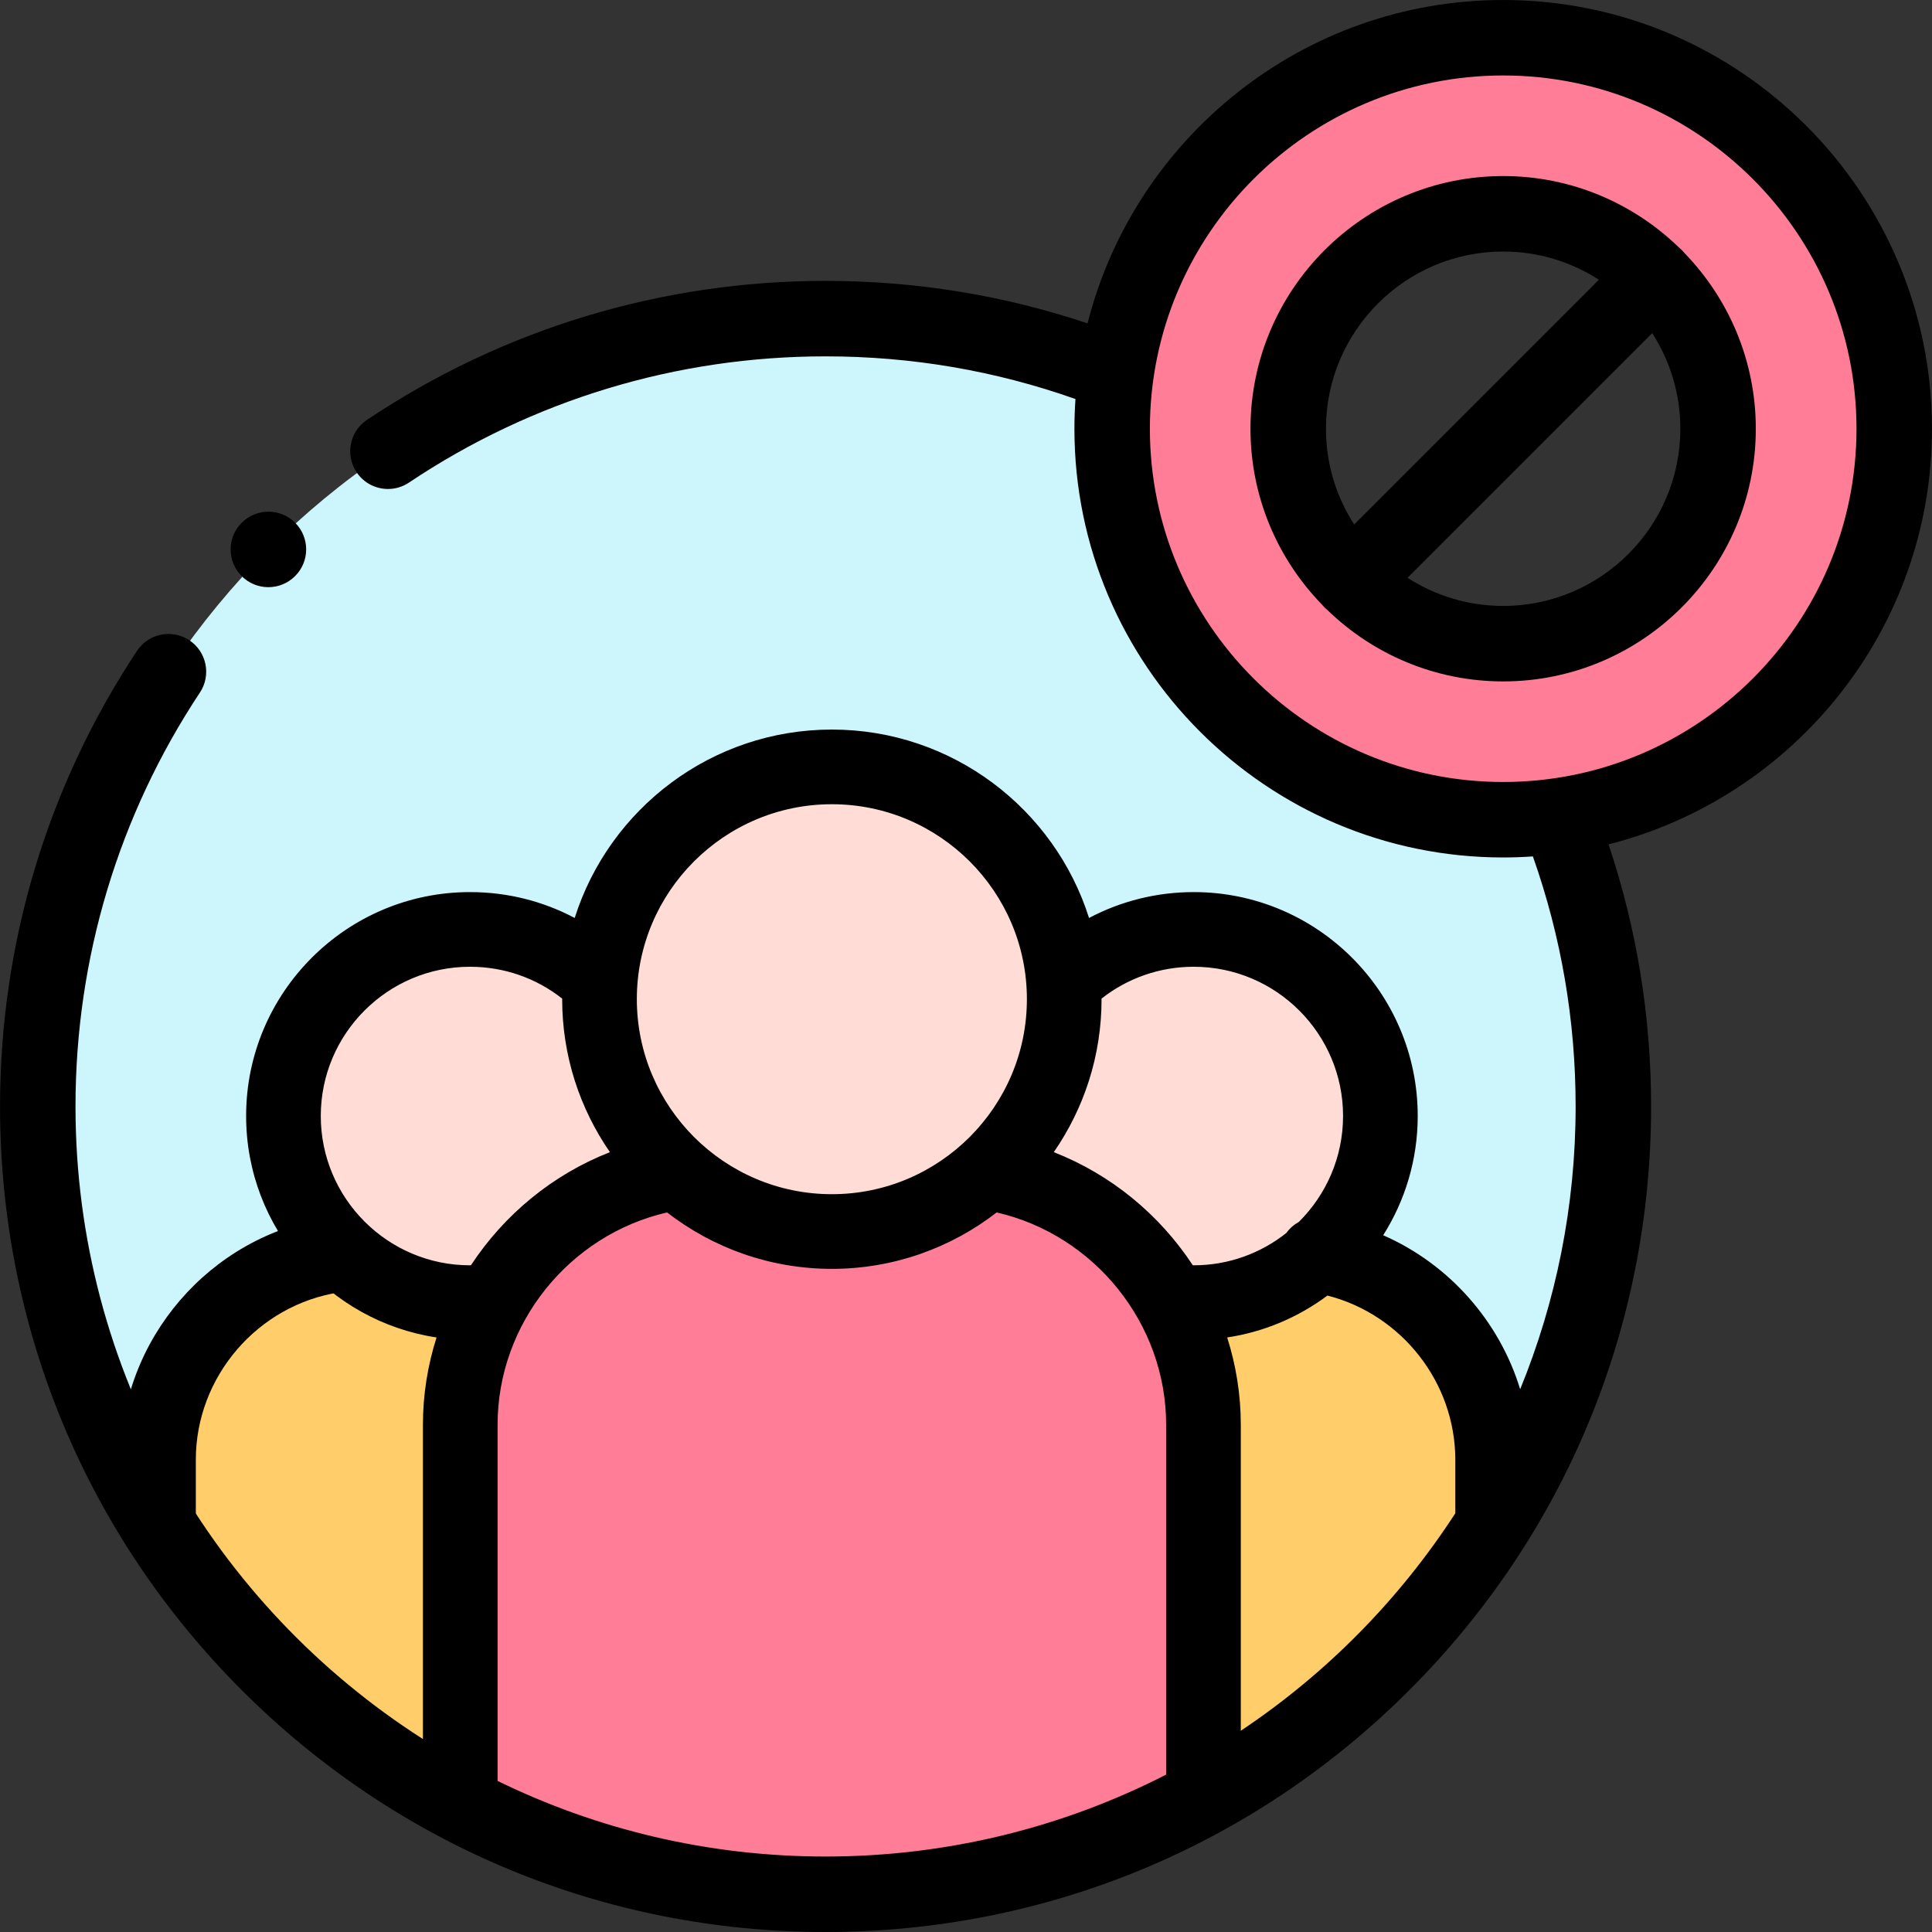 <svg id="Layer_1" enable-background="new 0 0 512 512" height="512" viewBox="0 0 512 512" width="512" xmlns="http://www.w3.org/2000/svg"><rect x="0" y="0" width="512" height="512" fill="#333333" stroke="none"/><g><g><path clip-rule="evenodd" d="m156.693 259.444c2.324-32.258 29.224-57.684 62.076-57.684s59.752 25.426 62.076 57.684c9.014-8.759 21.316-14.145 34.865-14.145 27.608 0 50.001 22.365 50.001 49.974 0 14.825-6.463 28.147-16.695 37.303 26.304 3.997 46.656 26.872 46.656 54.254v17.319c20.182-32.144 31.888-70.185 31.888-110.946 0-27.184-5.215-53.149-14.654-76.959-4.762.652-9.609.992-14.541.992-57.229 0-103.63-46.374-103.63-103.604 0-4.932.34-9.808 1.02-14.541-23.838-9.468-49.802-14.655-76.985-14.655-115.308 0-208.762 93.485-208.762 208.768 0 40.761 11.678 78.802 31.888 110.946v-17.319c0-27.382 20.323-50.257 46.656-54.254-10.261-9.156-16.695-22.478-16.695-37.303 0-27.609 22.364-49.974 49.972-49.974 13.577-.001 25.878 5.385 34.864 14.144z" fill="#ccf5fc" fill-rule="evenodd"/></g><g><path clip-rule="evenodd" d="m218.769 326.227c15.93 0 30.443-5.981 41.469-15.817 12.755-11.395 20.777-27.977 20.777-46.431 0-1.502-.057-3.033-.17-4.535-2.324-32.258-29.224-57.684-62.076-57.684s-59.752 25.426-62.076 57.684c-.113 1.502-.17 3.033-.17 4.535 0 18.453 8.05 35.036 20.805 46.431 10.998 9.836 25.539 15.817 41.441 15.817z" fill="#ffdcd5" fill-rule="evenodd"/></g><g><path clip-rule="evenodd" d="m219.109 502c35.942-.057 69.729-9.184 99.208-25.228v-98.786c0-11.99-3.118-23.272-8.589-33.08-10.091-18.141-28.232-31.266-49.491-34.497-11.026 9.836-25.539 15.817-41.469 15.817-15.902 0-30.443-5.981-41.441-15.817-21.259 3.231-39.4 16.356-49.519 34.497-5.471 9.808-8.589 21.089-8.589 33.08v98.786c29.507 16.044 63.295 25.171 99.208 25.228h.34z" fill="#ff7d97" fill-rule="evenodd"/></g><g><path clip-rule="evenodd" d="m127.809 344.907c10.119-18.141 28.26-31.266 49.519-34.497-12.755-11.395-20.805-27.977-20.805-46.431 0-1.502.057-3.033.17-4.535-8.985-8.759-21.287-14.145-34.865-14.145-27.608 0-49.972 22.365-49.972 49.974 0 14.825 6.434 28.147 16.695 37.303 8.844 7.909 20.494 12.699 33.277 12.699 2.041 0 4.025-.113 5.981-.368z" fill="#ffdcd5" fill-rule="evenodd"/></g><g><path clip-rule="evenodd" d="m119.22 476.772v-98.786c0-11.99 3.118-23.272 8.589-33.08-.794.113-1.616.17-2.409.227-1.19.085-2.381.142-3.571.142-3.742 0-7.426-.425-10.998-1.219-8.419-1.899-16.043-5.924-22.279-11.48-26.333 3.997-46.656 26.872-46.656 54.254v17.319c19.047 30.359 45.72 55.446 77.324 72.623z" fill="#ffcd69" fill-rule="evenodd"/></g><g><path clip-rule="evenodd" d="m349.015 332.576c10.233-9.156 16.695-22.478 16.695-37.303 0-27.609-22.393-49.974-50.001-49.974-13.549 0-25.851 5.386-34.865 14.145.113 1.502.17 3.033.17 4.535 0 18.453-8.022 35.036-20.777 46.431 21.259 3.231 39.4 16.356 49.491 34.497 1.956.255 3.968.368 5.981.368 12.784 0 24.462-4.79 33.306-12.699z" fill="#ffdcd5" fill-rule="evenodd"/></g><g><path clip-rule="evenodd" d="m318.317 476.772c31.605-17.178 58.278-42.264 77.354-72.622v-17.319c0-27.382-20.352-50.257-46.656-54.254-8.844 7.909-20.522 12.699-33.306 12.699-2.013 0-4.025-.113-5.981-.368 5.471 9.808 8.589 21.089 8.589 33.08z" fill="#ffcd69" fill-rule="evenodd"/></g><g><path clip-rule="evenodd" d="m341.39 113.633c0-31.464 25.511-56.975 56.974-56.975 15.732 0 29.961 6.378 40.278 16.696 10.289 10.29 16.667 24.548 16.667 40.28 0 31.436-25.482 56.947-56.945 56.947-15.732 0-29.961-6.378-40.278-16.667-10.319-10.32-16.696-24.549-16.696-40.281zm71.515 102.612c50.341-7.087 89.089-50.314 89.089-102.612-.001-57.231-46.402-103.633-103.631-103.633-52.297 0-95.551 38.749-102.609 89.091-.68 4.734-1.02 9.609-1.02 14.541 0 57.23 46.401 103.604 103.63 103.604 4.932.001 9.779-.339 14.541-.991z" fill="#ff7d97" fill-rule="evenodd"/></g><g><path d="m41.895 414.15c-5.523 0-10-4.477-10-10v-17.319c0-31.794 23.712-59.369 55.156-64.141 5.462-.827 10.559 2.926 11.387 8.386.829 5.46-2.926 10.559-8.386 11.387-21.753 3.302-38.157 22.375-38.157 44.367v17.319c0 5.524-4.477 10.001-10 10.001z"/></g><g><path d="m511.993 113.633c0-62.657-50.974-113.633-113.63-113.633-53.02 0-97.671 36.504-110.152 85.698-22.282-7.469-45.585-11.262-69.443-11.262-43.49 0-85.511 12.738-121.522 36.838-4.59 3.072-5.82 9.283-2.749 13.873 1.929 2.882 5.094 4.439 8.32 4.439 1.912 0 3.845-.547 5.553-1.69 32.708-21.889 70.883-33.459 110.398-33.459 22.815 0 45.06 3.811 66.243 11.313-.179 2.605-.278 5.233-.278 7.883 0 62.642 50.975 113.604 113.63 113.604 2.645 0 5.266-.098 7.866-.277 7.512 21.248 11.329 43.494 11.329 66.244 0 26.511-5.235 51.817-14.696 74.963-5.54-18.121-18.893-33.186-36.302-40.816 5.787-9.158 9.15-19.994 9.15-31.606 0-32.715-26.627-59.331-59.357-59.331-9.815 0-19.289 2.383-27.746 6.861-9.153-28.914-36.241-49.933-68.154-49.933-31.911 0-58.998 21.017-68.153 49.928-8.444-4.476-17.917-6.856-27.748-6.856-32.714 0-59.329 26.616-59.329 59.331 0 29.718 21.942 54.401 50.468 58.694-2.339 7.35-3.612 15.127-3.612 23.132v83.295c-55.318-35.336-92.073-97.285-92.073-167.662 0-39.196 11.402-77.121 32.974-109.674 3.051-4.604 1.792-10.809-2.812-13.86s-10.81-1.791-13.86 2.812c-23.748 35.839-36.301 77.584-36.301 120.722 0 58.442 22.753 113.386 64.068 154.71 41.318 41.327 96.256 64.086 154.694 64.086 58.439 0 113.382-22.759 154.707-64.085 41.324-41.326 64.083-96.27 64.083-154.71 0-23.799-3.798-47.101-11.278-69.441 49.201-12.473 85.712-57.117 85.712-110.131zm-291.54 99.495c28.499 0 51.685 23.174 51.685 51.659 0 28.5-23.186 51.687-51.685 51.687s-51.685-23.186-51.685-51.687c-.001-28.485 23.185-51.659 51.685-51.659zm-95.901 122.19c-21.804 0-39.543-17.752-39.543-39.573 0-21.805 17.739-39.545 39.543-39.545 8.984 0 17.514 2.976 24.433 8.445 0 .047-.004.094-.004.142 0 15.047 4.685 29.015 12.658 40.544-15.212 5.955-28.048 16.587-36.841 29.983-.082.001-.162.004-.246.004zm184.488 134.976c-27.104 13.873-57.79 21.706-90.271 21.706-31.145 0-60.635-7.209-86.903-20.035v-94.393c0-26.854 19.036-50.321 44.918-56.263 12.087 9.361 27.233 14.952 43.669 14.952s31.583-5.591 43.67-14.952c25.881 5.939 44.917 29.406 44.917 56.264zm7.066-134.983c-8.792-13.396-21.628-24.027-36.839-29.98 7.972-11.529 12.657-25.496 12.657-40.543 0-.051-.004-.1-.004-.151 6.947-5.463 15.477-8.436 24.433-8.436 21.82 0 39.572 17.74 39.572 39.545 0 10.966-4.486 20.903-11.717 28.077-1.303.717-2.438 1.714-3.313 2.931-6.751 5.355-15.276 8.564-24.542 8.564-.085 0-.163-.006-.247-.007zm12.719 123.358v-81.098c0-8.005-1.272-15.781-3.611-23.132 9.853-1.481 18.919-5.395 26.57-11.105 19.594 4.993 33.887 22.972 33.887 43.496v14.208c-14.824 22.862-34.194 42.514-56.846 57.631zm69.538-251.432c-51.628 0-93.63-41.991-93.63-93.604 0-51.629 42.002-93.633 93.63-93.633s93.63 42.003 93.63 93.633c0 51.613-42.002 93.604-93.63 93.604z"/><path d="m446.435 67.089c-.224-.278-.463-.549-.722-.807-.256-.256-.524-.493-.799-.716-12.057-11.691-28.473-18.909-46.55-18.909-36.93 0-66.974 30.045-66.974 66.976 0 18.078 7.217 34.493 18.908 46.551.223.276.46.543.716.8.258.258.528.497.806.721 12.06 11.671 28.471 18.875 46.543 18.875 36.914 0 66.945-30.032 66.945-66.947.001-18.072-7.203-34.483-18.873-46.544zm-95.045 46.544c0-25.902 21.072-46.976 46.974-46.976 9.337 0 18.039 2.753 25.358 7.474l-64.858 64.86c-4.722-7.319-7.474-16.021-7.474-25.358zm46.973 46.947c-9.333 0-18.031-2.745-25.35-7.454l64.841-64.843c4.709 7.319 7.454 16.017 7.454 25.35.001 25.887-21.059 46.947-46.945 46.947z"/><path d="m71.119 155.607c2.559 0 5.119-.976 7.071-2.929l.028-.028c3.905-3.905 3.891-10.223-.014-14.128-3.905-3.904-10.25-3.891-14.157.014-3.905 3.905-3.905 10.237 0 14.143 1.953 1.952 4.513 2.928 7.072 2.928z"/></g></g></svg>